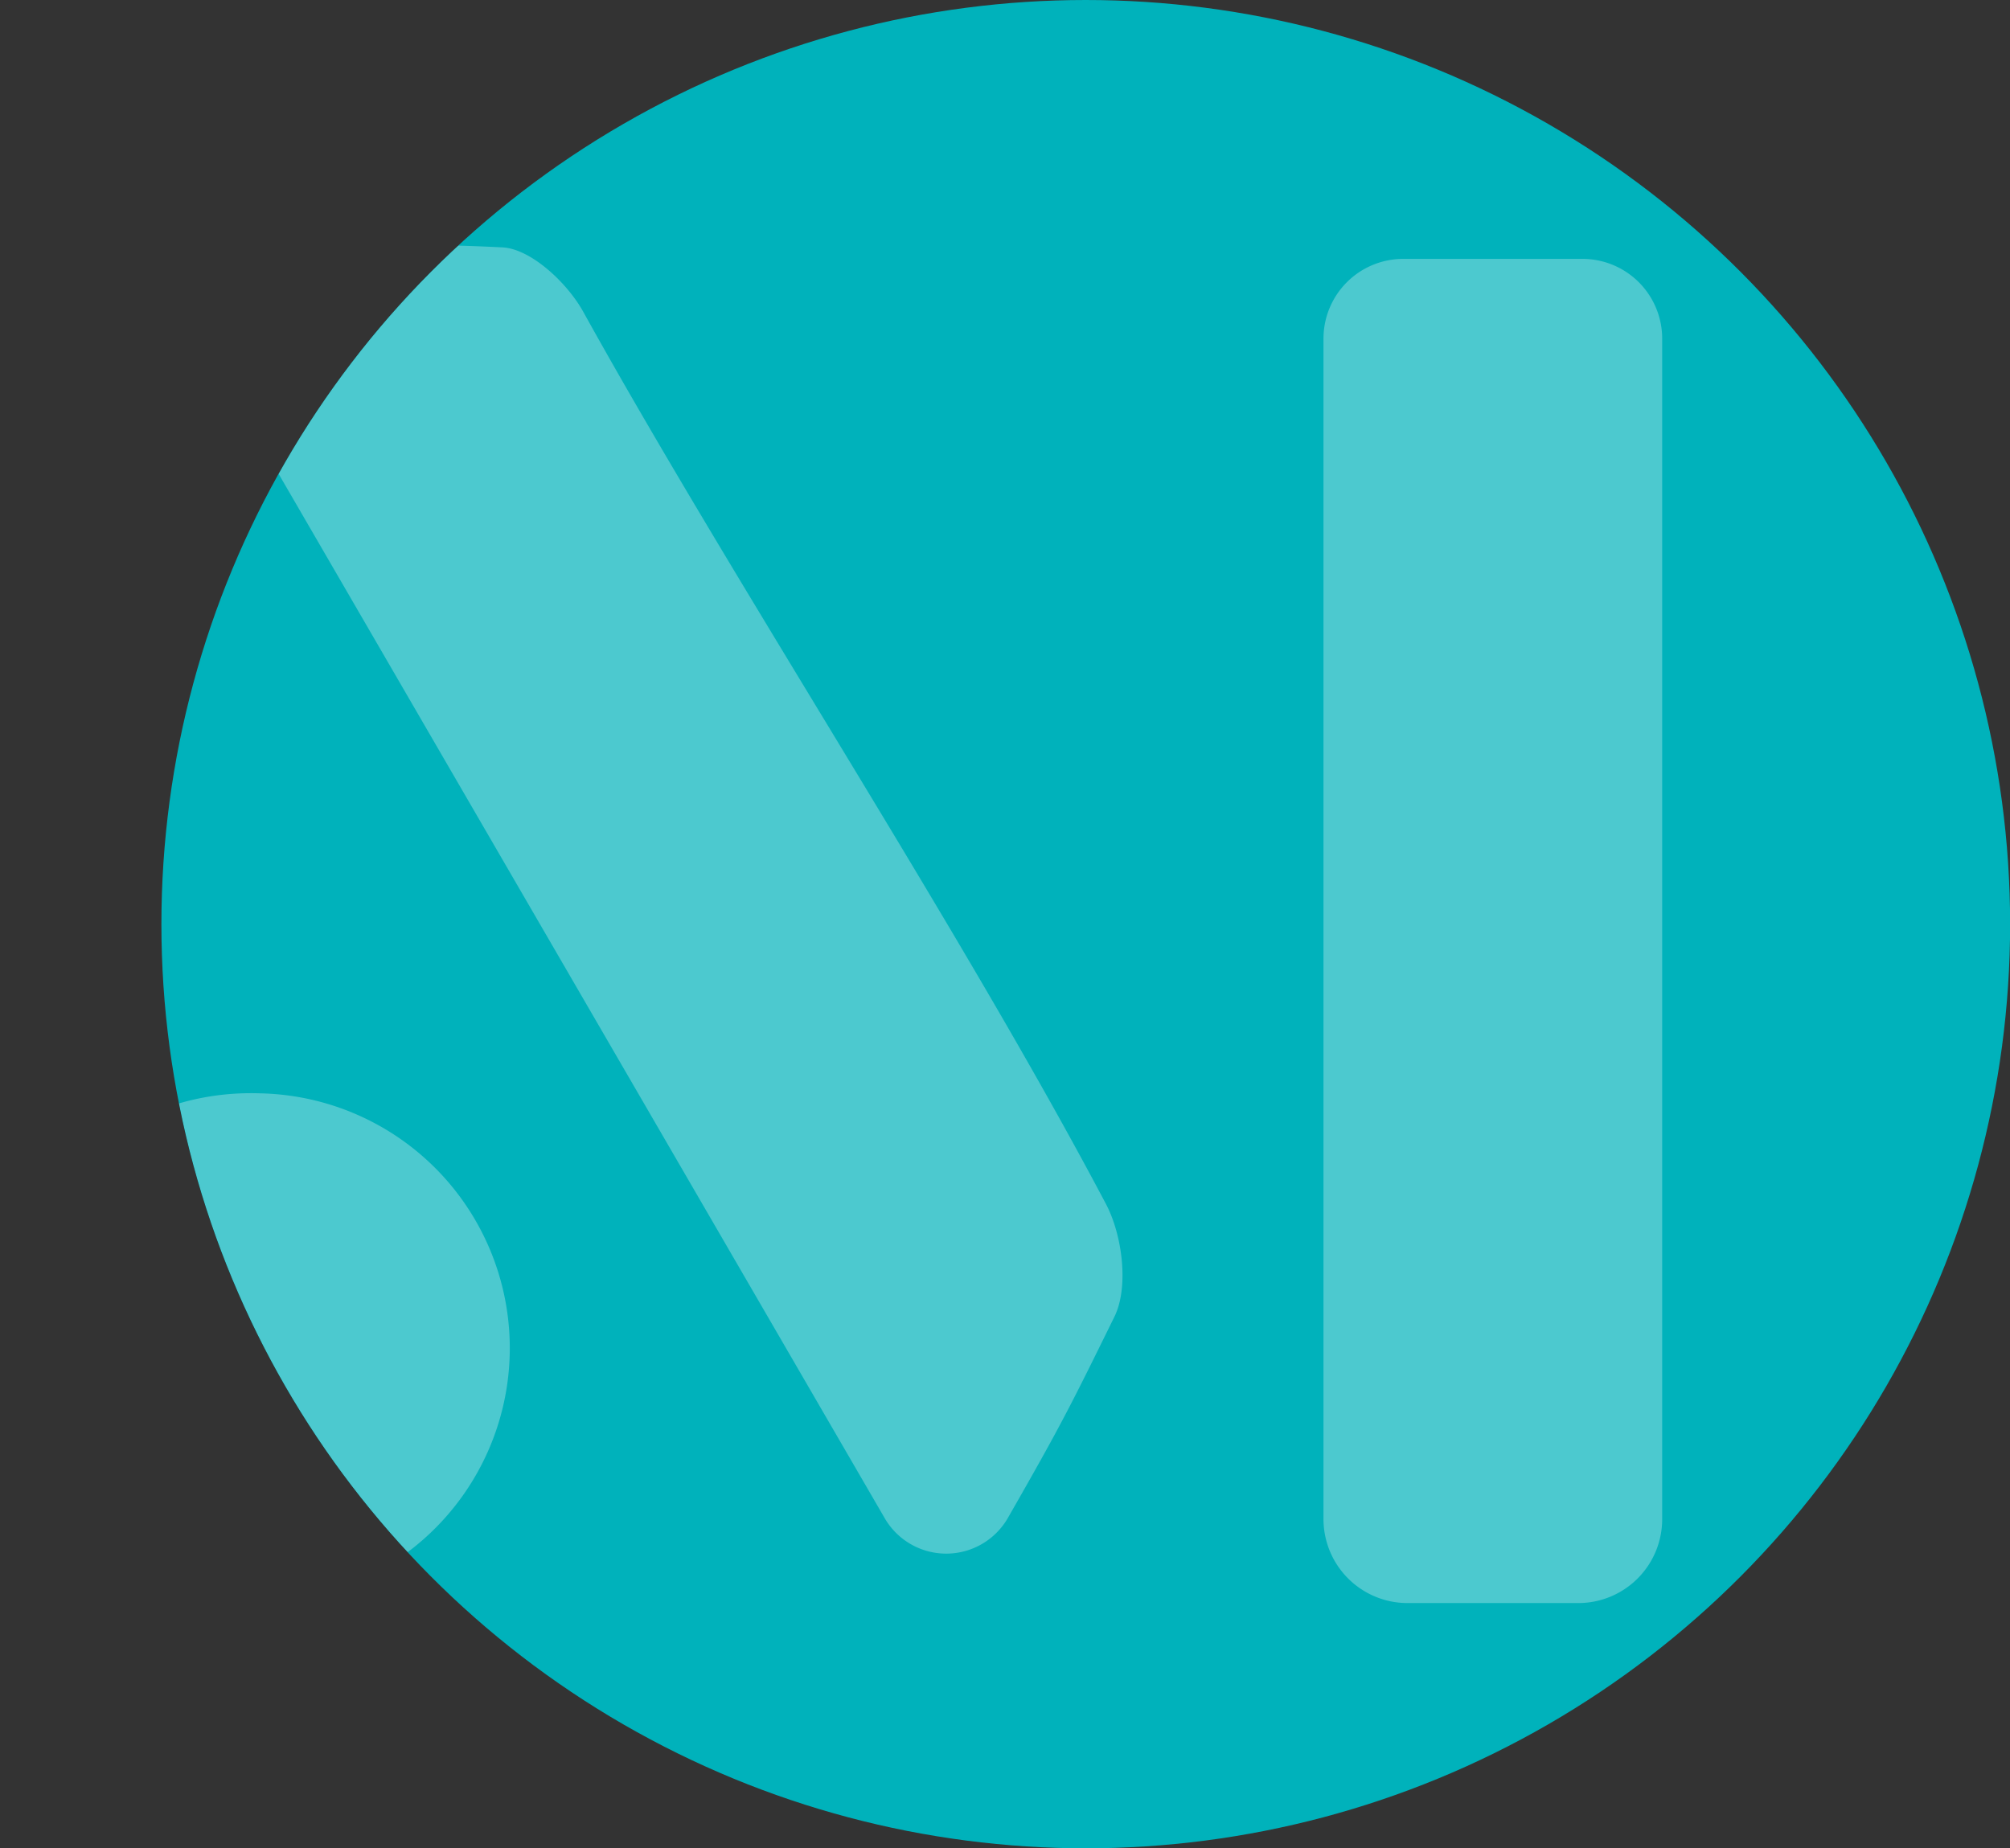 <svg xmlns="http://www.w3.org/2000/svg" xmlns:xlink="http://www.w3.org/1999/xlink" viewBox="0 0 169.61 155.99"><rect x="0" y="0" width="169.61" height="155.99" fill="#333333" stroke="none"/><defs><style>.cls-1{fill:none;}.cls-2{fill:#00b2bb;}.cls-3{clip-path:url(#clip-path);}.cls-4{opacity:0.3;}.cls-5{fill:#fff;}</style><clipPath id="clip-path"><circle class="cls-1" cx="91.62" cy="78" r="78"/></clipPath></defs><title>icon-programme</title><g id="Calque_2" data-name="Calque 2"><g id="Calque_1-2" data-name="Calque 1"><circle class="cls-2" cx="91.62" cy="78" r="78"/><g class="cls-3"><g class="cls-4"><path class="cls-5" d="M133.21,135.3H118.74a7.09,7.09,0,0,1-7.06-7.12V28.62a6.73,6.73,0,0,1,6.7-6.77h15.18a6.73,6.73,0,0,1,6.7,6.77v99.56a7.08,7.08,0,0,1-7,7.12"/><path class="cls-5" d="M17.62,29.84a6,6,0,0,1,5.23-8.91c9.15-.06,11.25-.47,19.56-.05,2.4.13,5.47,3,6.82,5.46,12.71,22.91,31.86,52.1,44.1,75.29,1.38,2.62,1.94,7,.71,9.5-3.73,7.59-4.51,9.16-9,17a6,6,0,0,1-10.43-.07Z"/><path class="cls-5" d="M0,113.46c.21-12.3,9.88-21.61,22-21.18A21.51,21.51,0,1,1,0,113.46"/></g></g></g></g></svg>